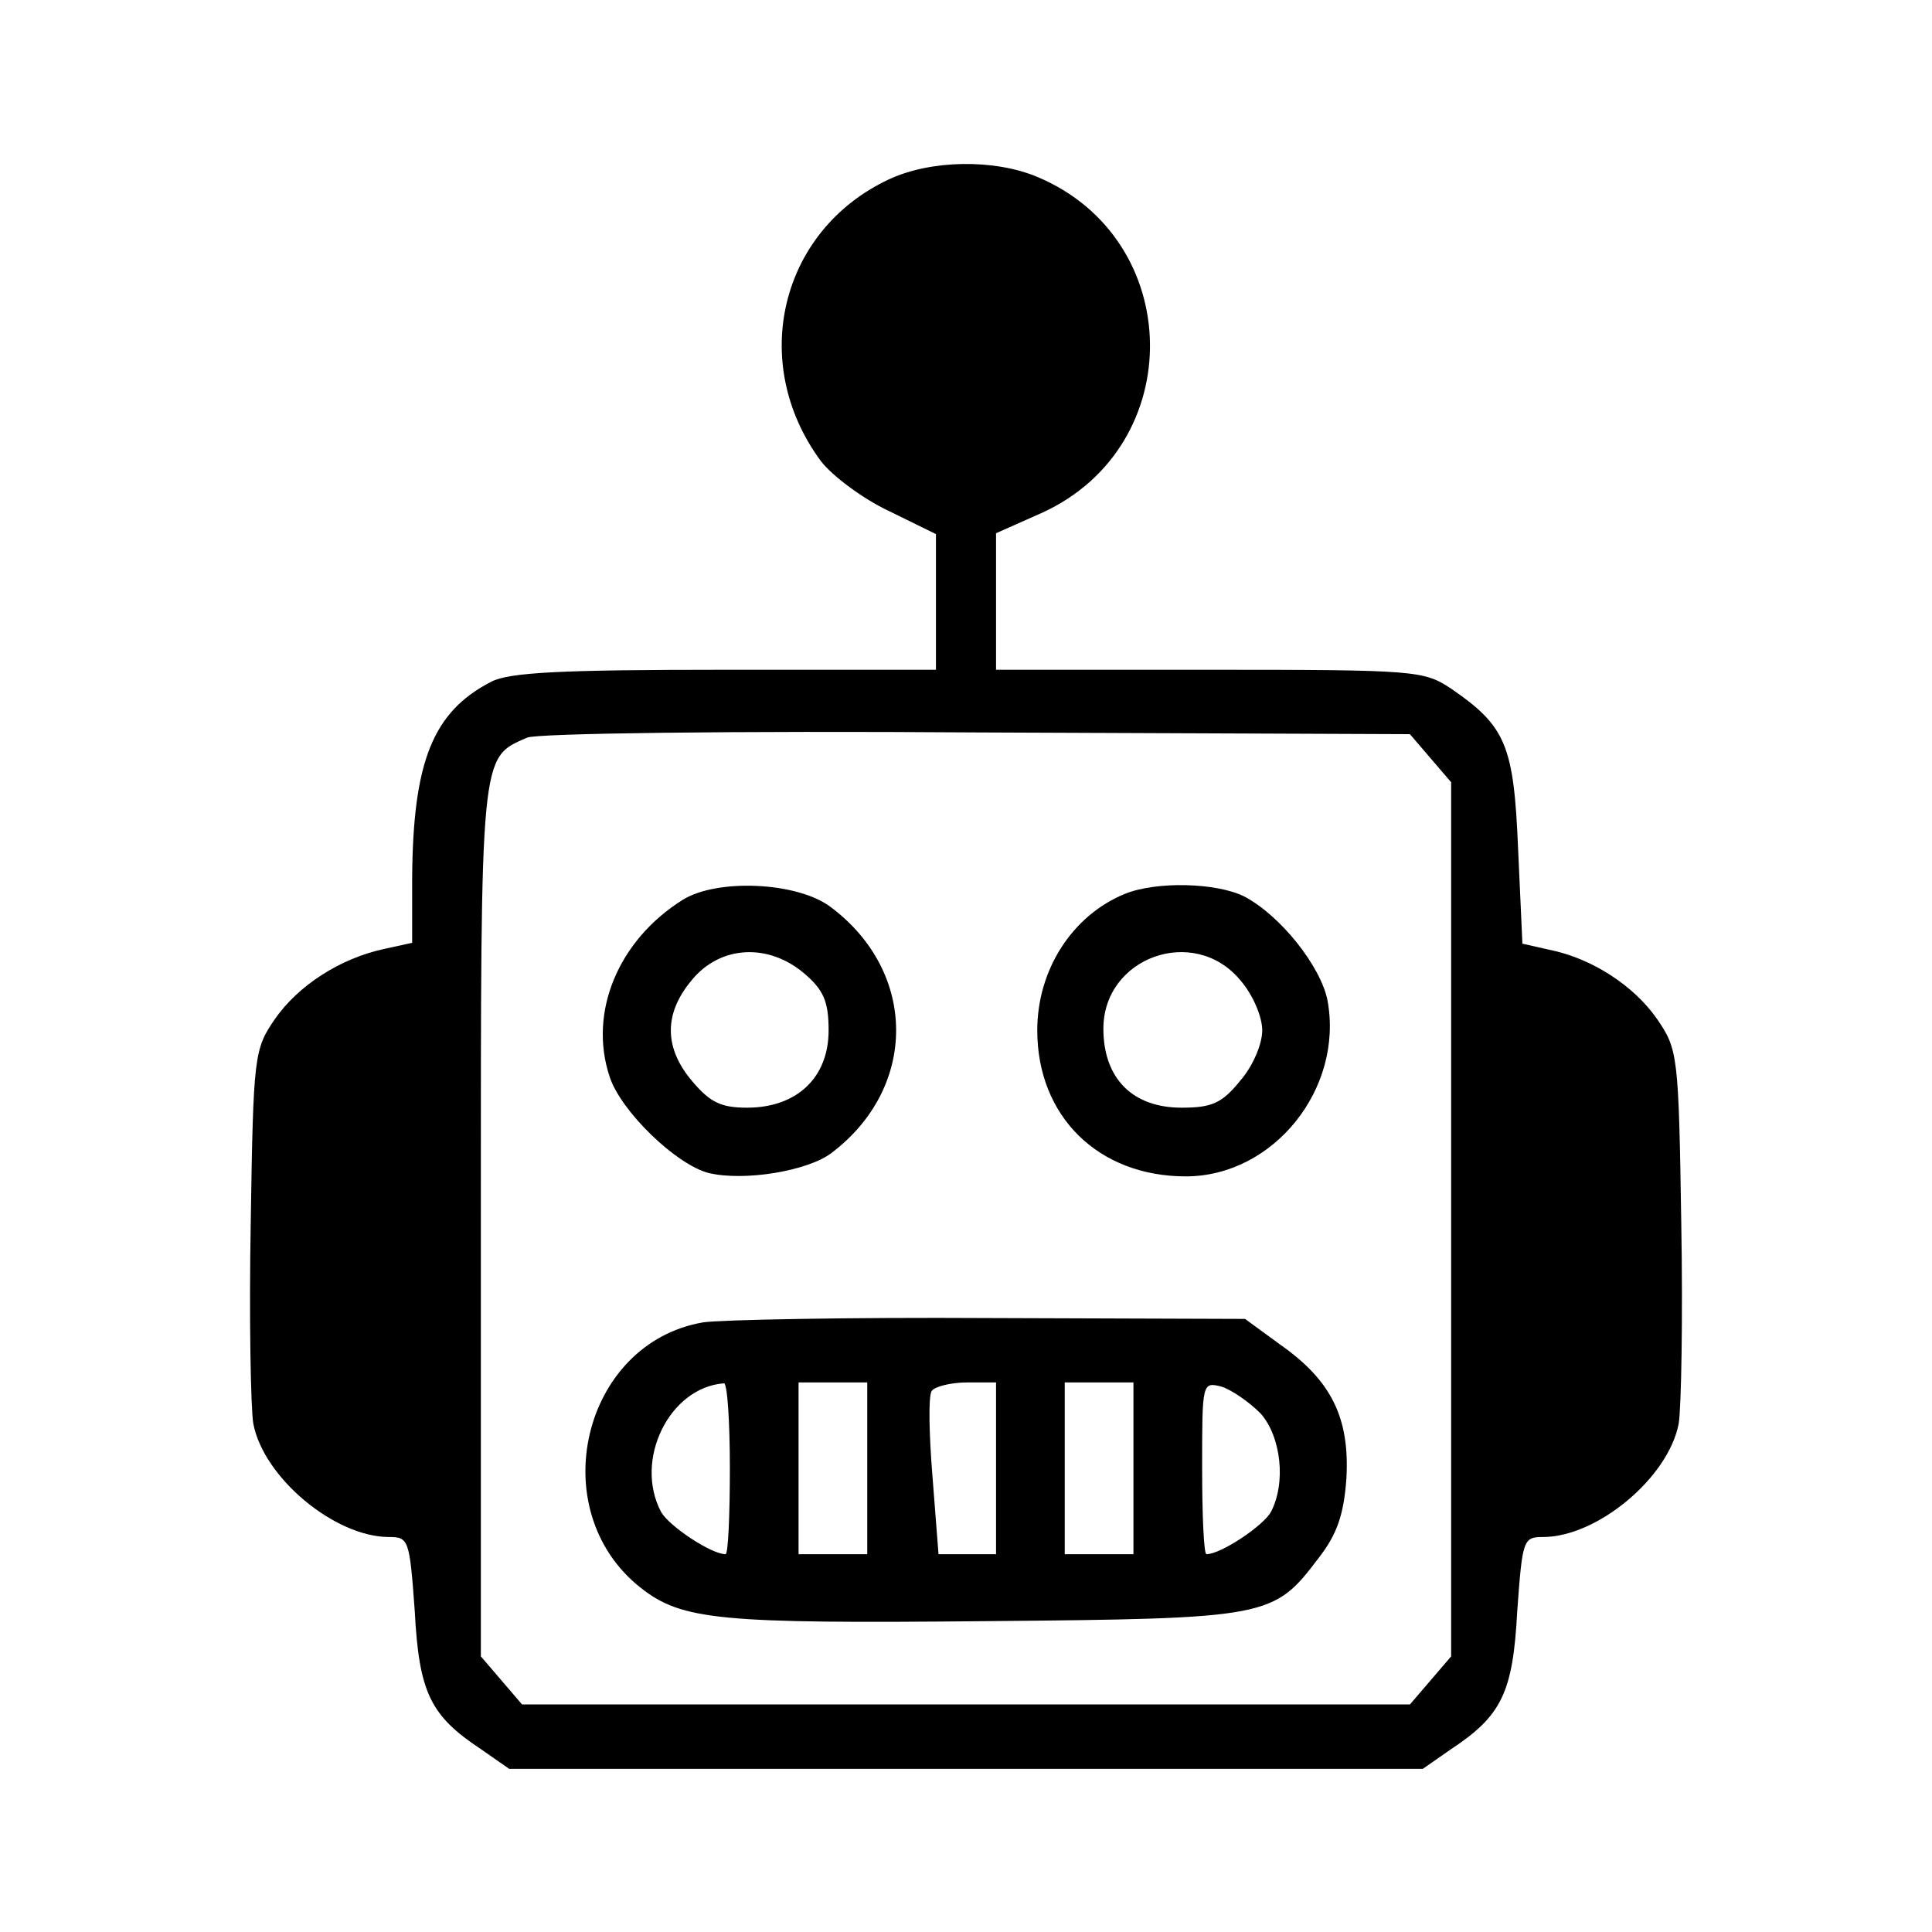 <?xml version="1.0" standalone="no"?>
<!DOCTYPE svg PUBLIC "-//W3C//DTD SVG 20010904//EN"
 "http://www.w3.org/TR/2001/REC-SVG-20010904/DTD/svg10.dtd">
<svg version="1.0" xmlns="http://www.w3.org/2000/svg"
 width="225pt" height="225pt" viewBox="0 0 225 225"
 preserveAspectRatio="xMidYMid meet">
<g transform="translate(0,225) scale(0.1,-0.1)"
fill="#000000" stroke="none">
<path d="M1035 2041 c-126 -59 -164 -213 -79 -328 13 -17 49 -44 79 -58 l55
-27 0 -79 0 -79 -245 0 c-192 0 -252 -3 -273 -14 -68 -35 -91 -93 -92 -228 l0
-76 -32 -7 c-52 -11 -101 -43 -128 -82 -24 -35 -25 -42 -28 -237 -2 -111 0
-216 3 -234 12 -63 95 -132 158 -132 23 0 24 -3 30 -86 5 -95 18 -122 77 -161
l33 -23 532 0 532 0 33 23 c59 39 72 66 77 161 6 83 7 86 30 86 63 0 146 69
158 132 3 18 5 123 3 234 -3 195 -4 202 -28 237 -27 39 -76 71 -126 81 l-31 7
-5 110 c-5 121 -14 143 -78 187 -32 21 -40 22 -281 22 l-249 0 0 79 0 80 54
24 c170 78 166 319 -6 391 -50 21 -124 20 -173 -3z m631 -674 l24 -28 0 -509
0 -509 -24 -28 -24 -28 -517 0 -517 0 -24 28 -24 28 0 507 c0 549 -1 539 54
563 12 5 238 8 524 6 l504 -2 24 -28z"/>
<path d="M795 1202 c-75 -47 -110 -131 -85 -206 13 -40 77 -102 115 -112 41
-10 115 2 143 23 101 76 101 211 -1 287 -39 29 -132 33 -172 8z m142 -86 c22
-19 28 -32 28 -66 0 -55 -37 -90 -95 -90 -30 0 -43 6 -64 31 -33 39 -33 79 0
118 33 40 89 43 131 7z"/>
<path d="M1310 1209 c-61 -25 -102 -88 -102 -159 0 -100 71 -170 173 -170 102
0 184 102 165 205 -8 40 -55 99 -97 121 -32 16 -102 18 -139 3z m134 -100 c15
-17 26 -43 26 -59 0 -16 -11 -42 -26 -59 -21 -26 -33 -31 -68 -31 -57 0 -91
34 -91 92 0 83 105 121 159 57z"/>
<path d="M819 710 c-141 -24 -187 -219 -73 -309 48 -38 92 -42 402 -39 331 3
335 4 388 74 21 27 29 50 32 92 4 70 -17 114 -77 156 l-41 30 -298 1 c-163 1
-313 -2 -333 -5z m31 -170 c0 -55 -2 -100 -5 -100 -17 0 -66 33 -75 49 -32 60
9 145 73 150 4 1 7 -44 7 -99z m160 0 l0 -100 -40 0 -40 0 0 100 0 100 40 0
40 0 0 -100z m150 0 l0 -100 -34 0 -33 0 -7 90 c-4 49 -5 94 -1 100 3 5 22 10
41 10 l34 0 0 -100z m160 0 l0 -100 -40 0 -40 0 0 100 0 100 40 0 40 0 0 -100z
m148 64 c24 -27 30 -81 12 -115 -9 -16 -58 -49 -75 -49 -3 0 -5 45 -5 101 0
99 0 100 23 94 12 -4 32 -18 45 -31z"/>
</g>
</svg>
